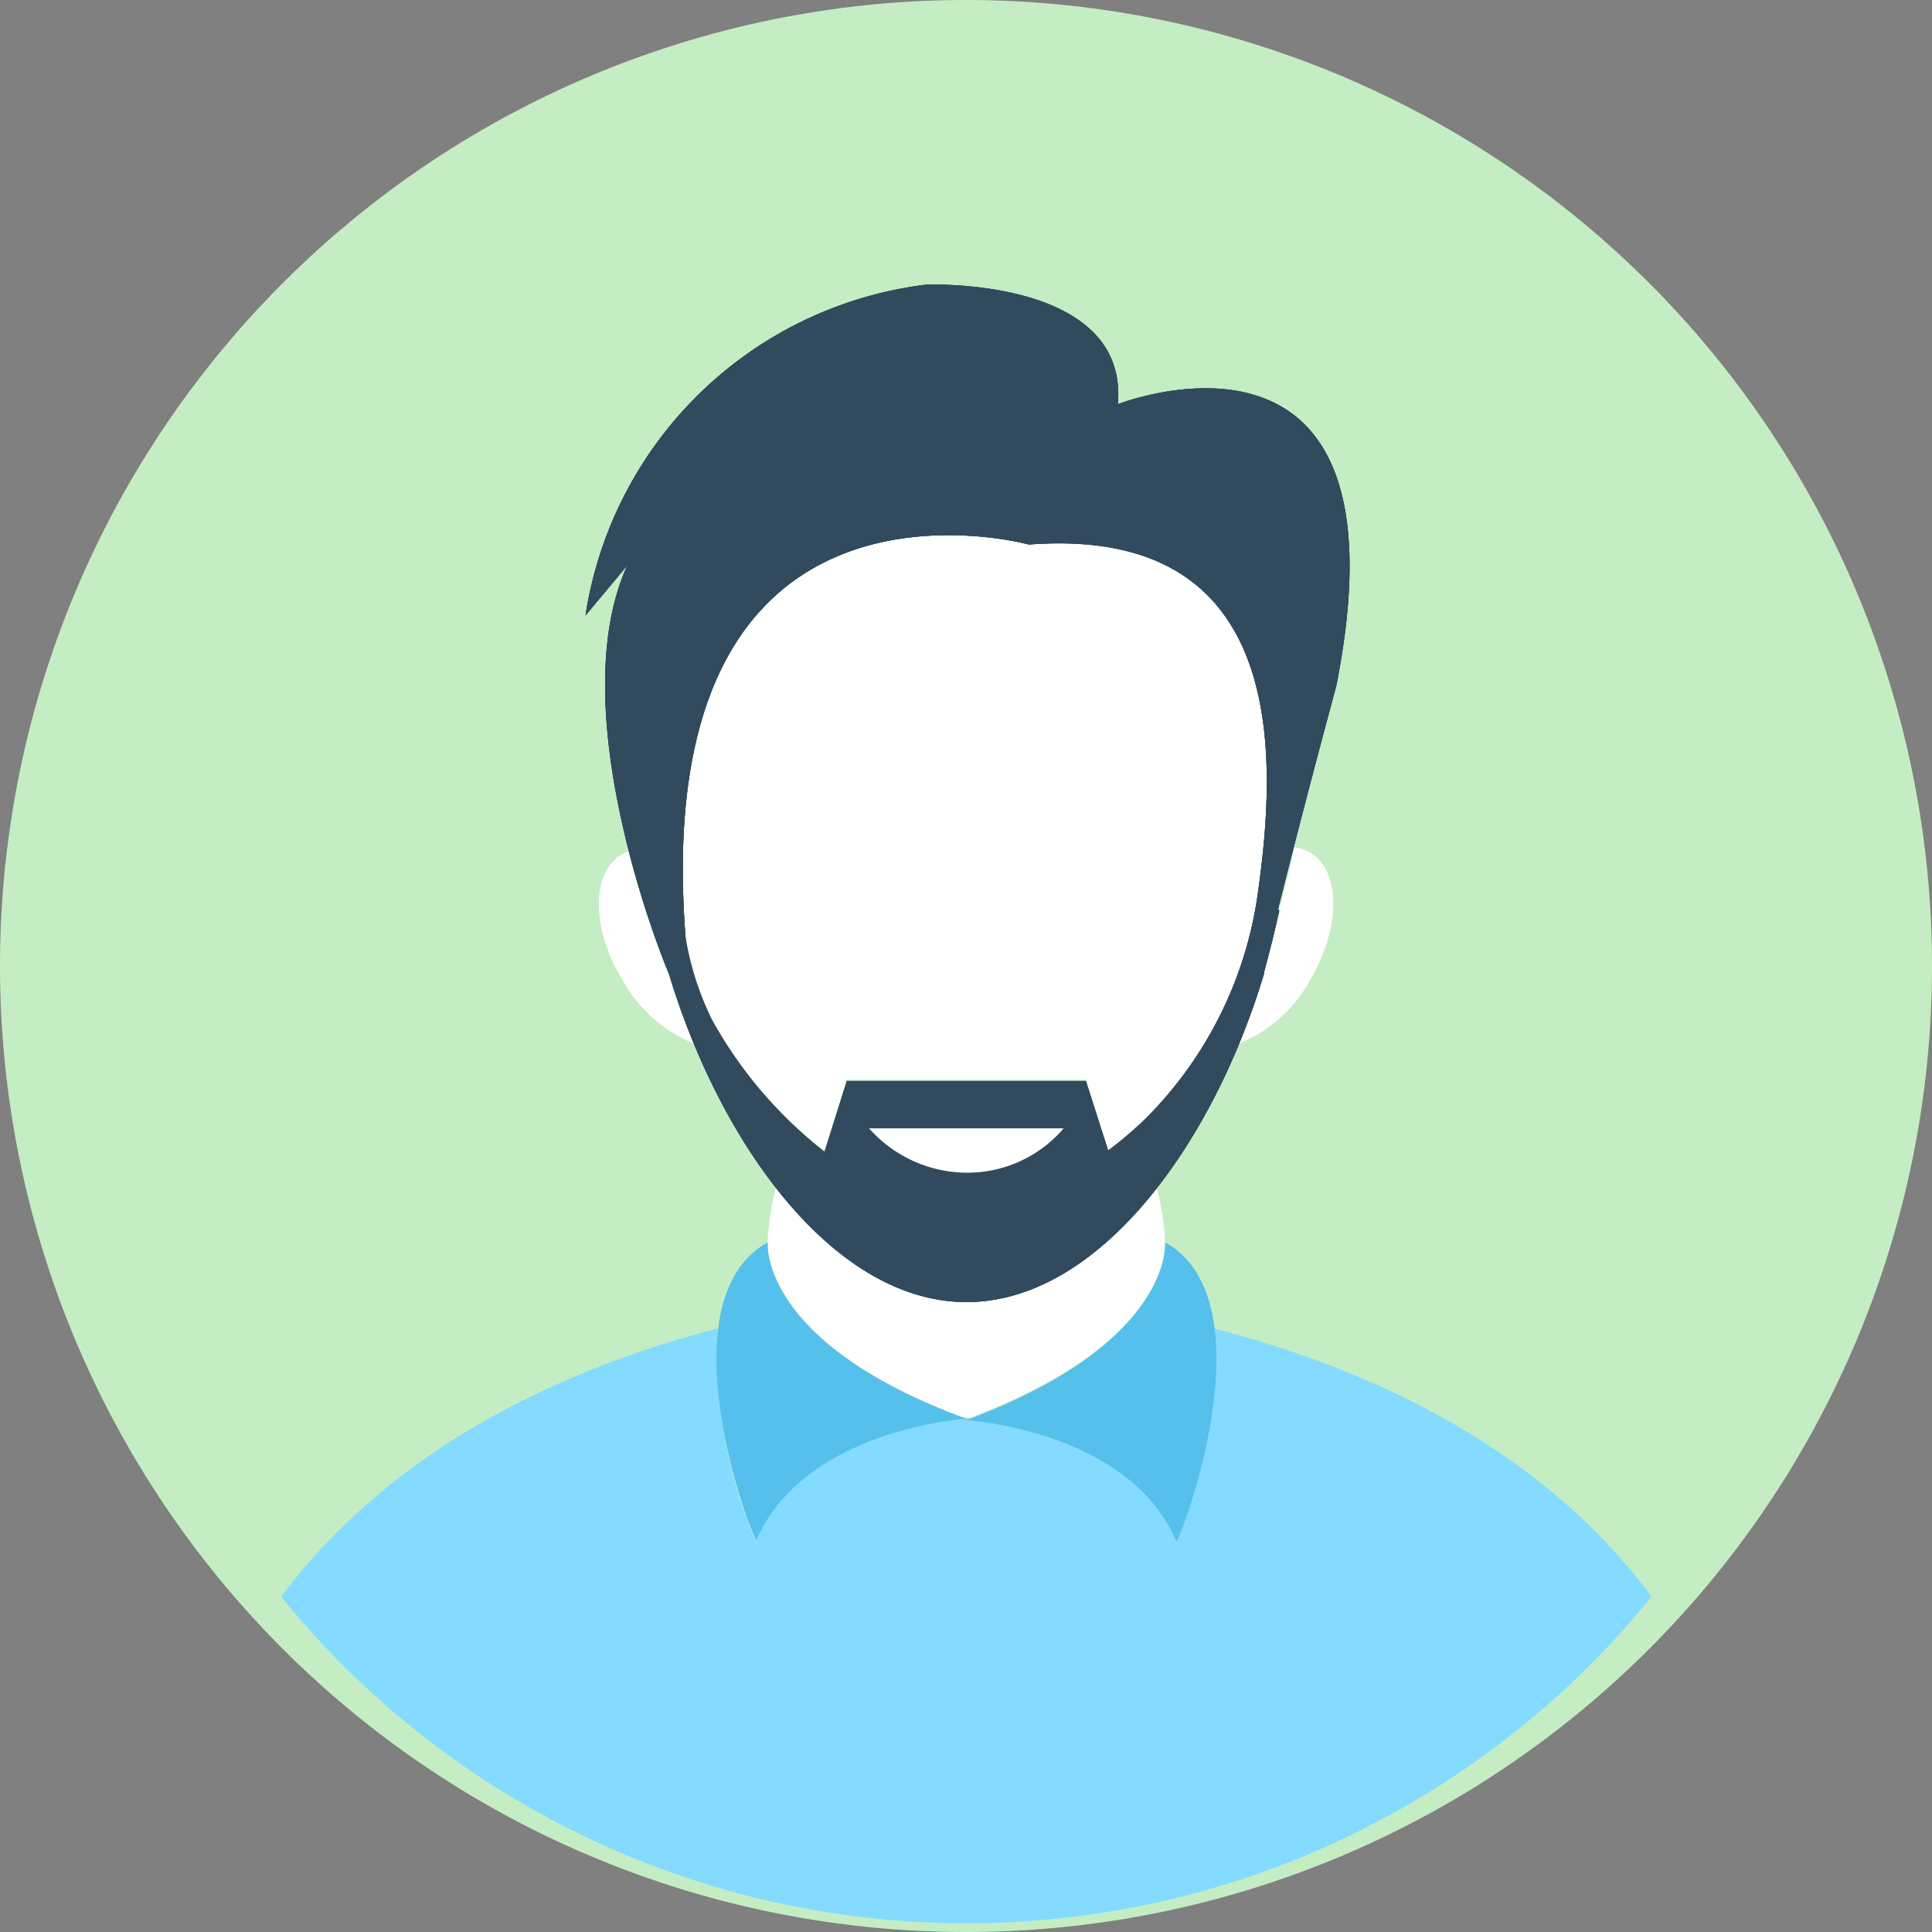 <svg xmlns="http://www.w3.org/2000/svg" width="74" height="74" viewBox="0 0 74 74"><rect x="0" y="0" width="74" height="74" fill="#808080" stroke="none"/><defs><style>.a{fill:#c5edc3;}.b{fill:#84dbff;}.c{fill:#fff;}.d{fill:#54c0eb;}.e{fill:#324a5e;}</style></defs><g transform="translate(-1003 -439)"><path class="a" d="M37,0A37,37,0,1,1,0,37,37,37,0,0,1,37,0Z" transform="translate(1003 439)"/><g transform="translate(1013.768 449.899)"><g transform="translate(0 39.984)"><path class="b" d="M253.119,362.8c-.053,0-.106.053-.16.053s-.106-.053-.16-.053Z" transform="translate(-226.715 -359.34)"/><path class="b" d="M109.29,347.074a33.785,33.785,0,0,1-52.49,0c4.419-5.909,11.179-8.837,16.716-10.274a18.574,18.574,0,0,0,1.437,8.092c1.863-4.259,8.092-4.631,8.092-4.631s6.229.373,8.039,4.631a17.767,17.767,0,0,0,1.437-8.092C98.111,338.237,104.925,341.165,109.29,347.074Z" transform="translate(-56.8 -336.8)"/></g><path class="c" d="M212.025,298.476v.053c0,.532-.266,3.939-7.453,6.655h-.319c-7.187-2.715-7.453-6.122-7.453-6.655v-.053a9.349,9.349,0,0,1,.319-2.076c2.076,2.609,4.578,4.365,7.293,4.365s5.217-1.757,7.293-4.365A9.348,9.348,0,0,1,212.025,298.476Z" transform="translate(-178.168 -261.793)"/><g transform="translate(16.667 36.683)"><path class="d" d="M261.613,312s.373,3.833-7.613,6.814c0,0,6.229.373,8.039,4.632C262.145,323.552,265.712,314.289,261.613,312Z" transform="translate(-244.422 -312)"/><path class="d" d="M184,312c-4.1,2.289-.532,11.552-.426,11.392,1.863-4.259,8.039-4.631,8.039-4.631C183.623,315.833,184,312,184,312Z" transform="translate(-182.03 -312)"/></g><g transform="translate(12.171 9.548)"><path class="c" d="M194.439,121.777a15.153,15.153,0,0,1-4.312,8.731,10.3,10.3,0,0,1-1.437,1.224l-.852-2.715h-9.156l-.852,2.715c-1.7-1.278-5.27-4.844-5.324-8.2-1.491-19.112,13.149-15.066,13.149-15.066C195.5,107.776,195.184,116.453,194.439,121.777Z" transform="translate(-169.185 -108.11)"/><path class="c" d="M335.115,203.511a5.445,5.445,0,0,1-2.715,2.4,22.6,22.6,0,0,0,.958-2.662v-.053l.639-2.4h-.053c.213-.8.426-1.6.586-2.4a1.514,1.514,0,0,1,.639.213C336.339,199.358,336.286,201.541,335.115,203.511Z" transform="translate(-307.892 -186.383)"/><path class="c" d="M151.889,206.946a5.445,5.445,0,0,1-2.715-2.4c-1.224-1.97-1.224-4.152-.053-4.844.107-.053.16-.106.266-.106a36.247,36.247,0,0,0,1.544,4.738A25.773,25.773,0,0,0,151.889,206.946Z" transform="translate(-148.249 -187.424)"/></g><path class="e" d="M164.789,40.951c.426-4.9-7.346-4.578-7.346-4.578A15.056,15.056,0,0,0,144.4,49.042l1.6-1.916c-2.5,5.483,1.278,14.906,1.6,15.651,1.97,6.548,6.335,12.564,11.392,12.564s9.423-6.016,11.392-12.564h0v-.053c.213-.8.426-1.6.586-2.4h-.053c1.065-4.259,2.236-8.571,2.236-8.571C176.182,36.479,164.789,40.951,164.789,40.951Zm5.377,18.632a15.152,15.152,0,0,1-4.312,8.731,14.664,14.664,0,0,1-1.437,1.224l-.852-2.662h-9.157l-.852,2.715a16.724,16.724,0,0,1-4.312-5.057,11.3,11.3,0,0,1-1.011-3.141c-1.491-19.112,13.149-15.066,13.149-15.066C171.231,45.582,170.911,54.259,170.166,59.583Z" transform="translate(-132.741 -36.368)"/><g transform="translate(11.659 0)"><path class="e" d="M164.789,40.951c.426-4.9-7.346-4.578-7.346-4.578A15.056,15.056,0,0,0,144.4,49.042l1.6-1.916c-2.5,5.483,1.278,14.906,1.6,15.651,1.97,6.548,6.335,12.564,11.392,12.564s9.423-6.016,11.392-12.564h0v-.053c.213-.8.426-1.6.586-2.4h-.053c1.065-4.259,2.236-8.571,2.236-8.571C176.182,36.479,164.789,40.951,164.789,40.951Zm5.377,18.632a15.152,15.152,0,0,1-4.312,8.731,14.664,14.664,0,0,1-1.437,1.224l-.852-2.662h-9.157l-.852,2.715a16.724,16.724,0,0,1-4.312-5.057,11.3,11.3,0,0,1-1.011-3.141c-1.491-19.112,13.149-15.066,13.149-15.066C171.231,45.582,170.911,54.259,170.166,59.583Z" transform="translate(-144.4 -36.368)"/></g><path class="e" d="M164.789,40.951c.426-4.9-7.346-4.578-7.346-4.578A15.056,15.056,0,0,0,144.4,49.042l1.6-1.916c-2.5,5.483,1.278,14.906,1.6,15.651,1.97,6.548,6.335,12.564,11.392,12.564s9.423-6.016,11.392-12.564h0v-.053c.213-.8.426-1.6.586-2.4h-.053c1.065-4.259,2.236-8.571,2.236-8.571C176.182,36.479,164.789,40.951,164.789,40.951Zm5.377,18.632a15.152,15.152,0,0,1-4.312,8.731,14.664,14.664,0,0,1-1.437,1.224l-.852-2.662h-9.157l-.852,2.715c-1.7-1.278-5.27-4.844-5.324-8.2-1.491-19.112,13.149-15.066,13.149-15.066C171.231,45.582,170.911,54.259,170.166,59.583Z" transform="translate(-132.741 -36.368)"/><path class="c" d="M226,279.2a5.027,5.027,0,0,0,3.727,1.7,4.844,4.844,0,0,0,3.727-1.7Z" transform="translate(-203.481 -246.882)"/></g></g></svg>